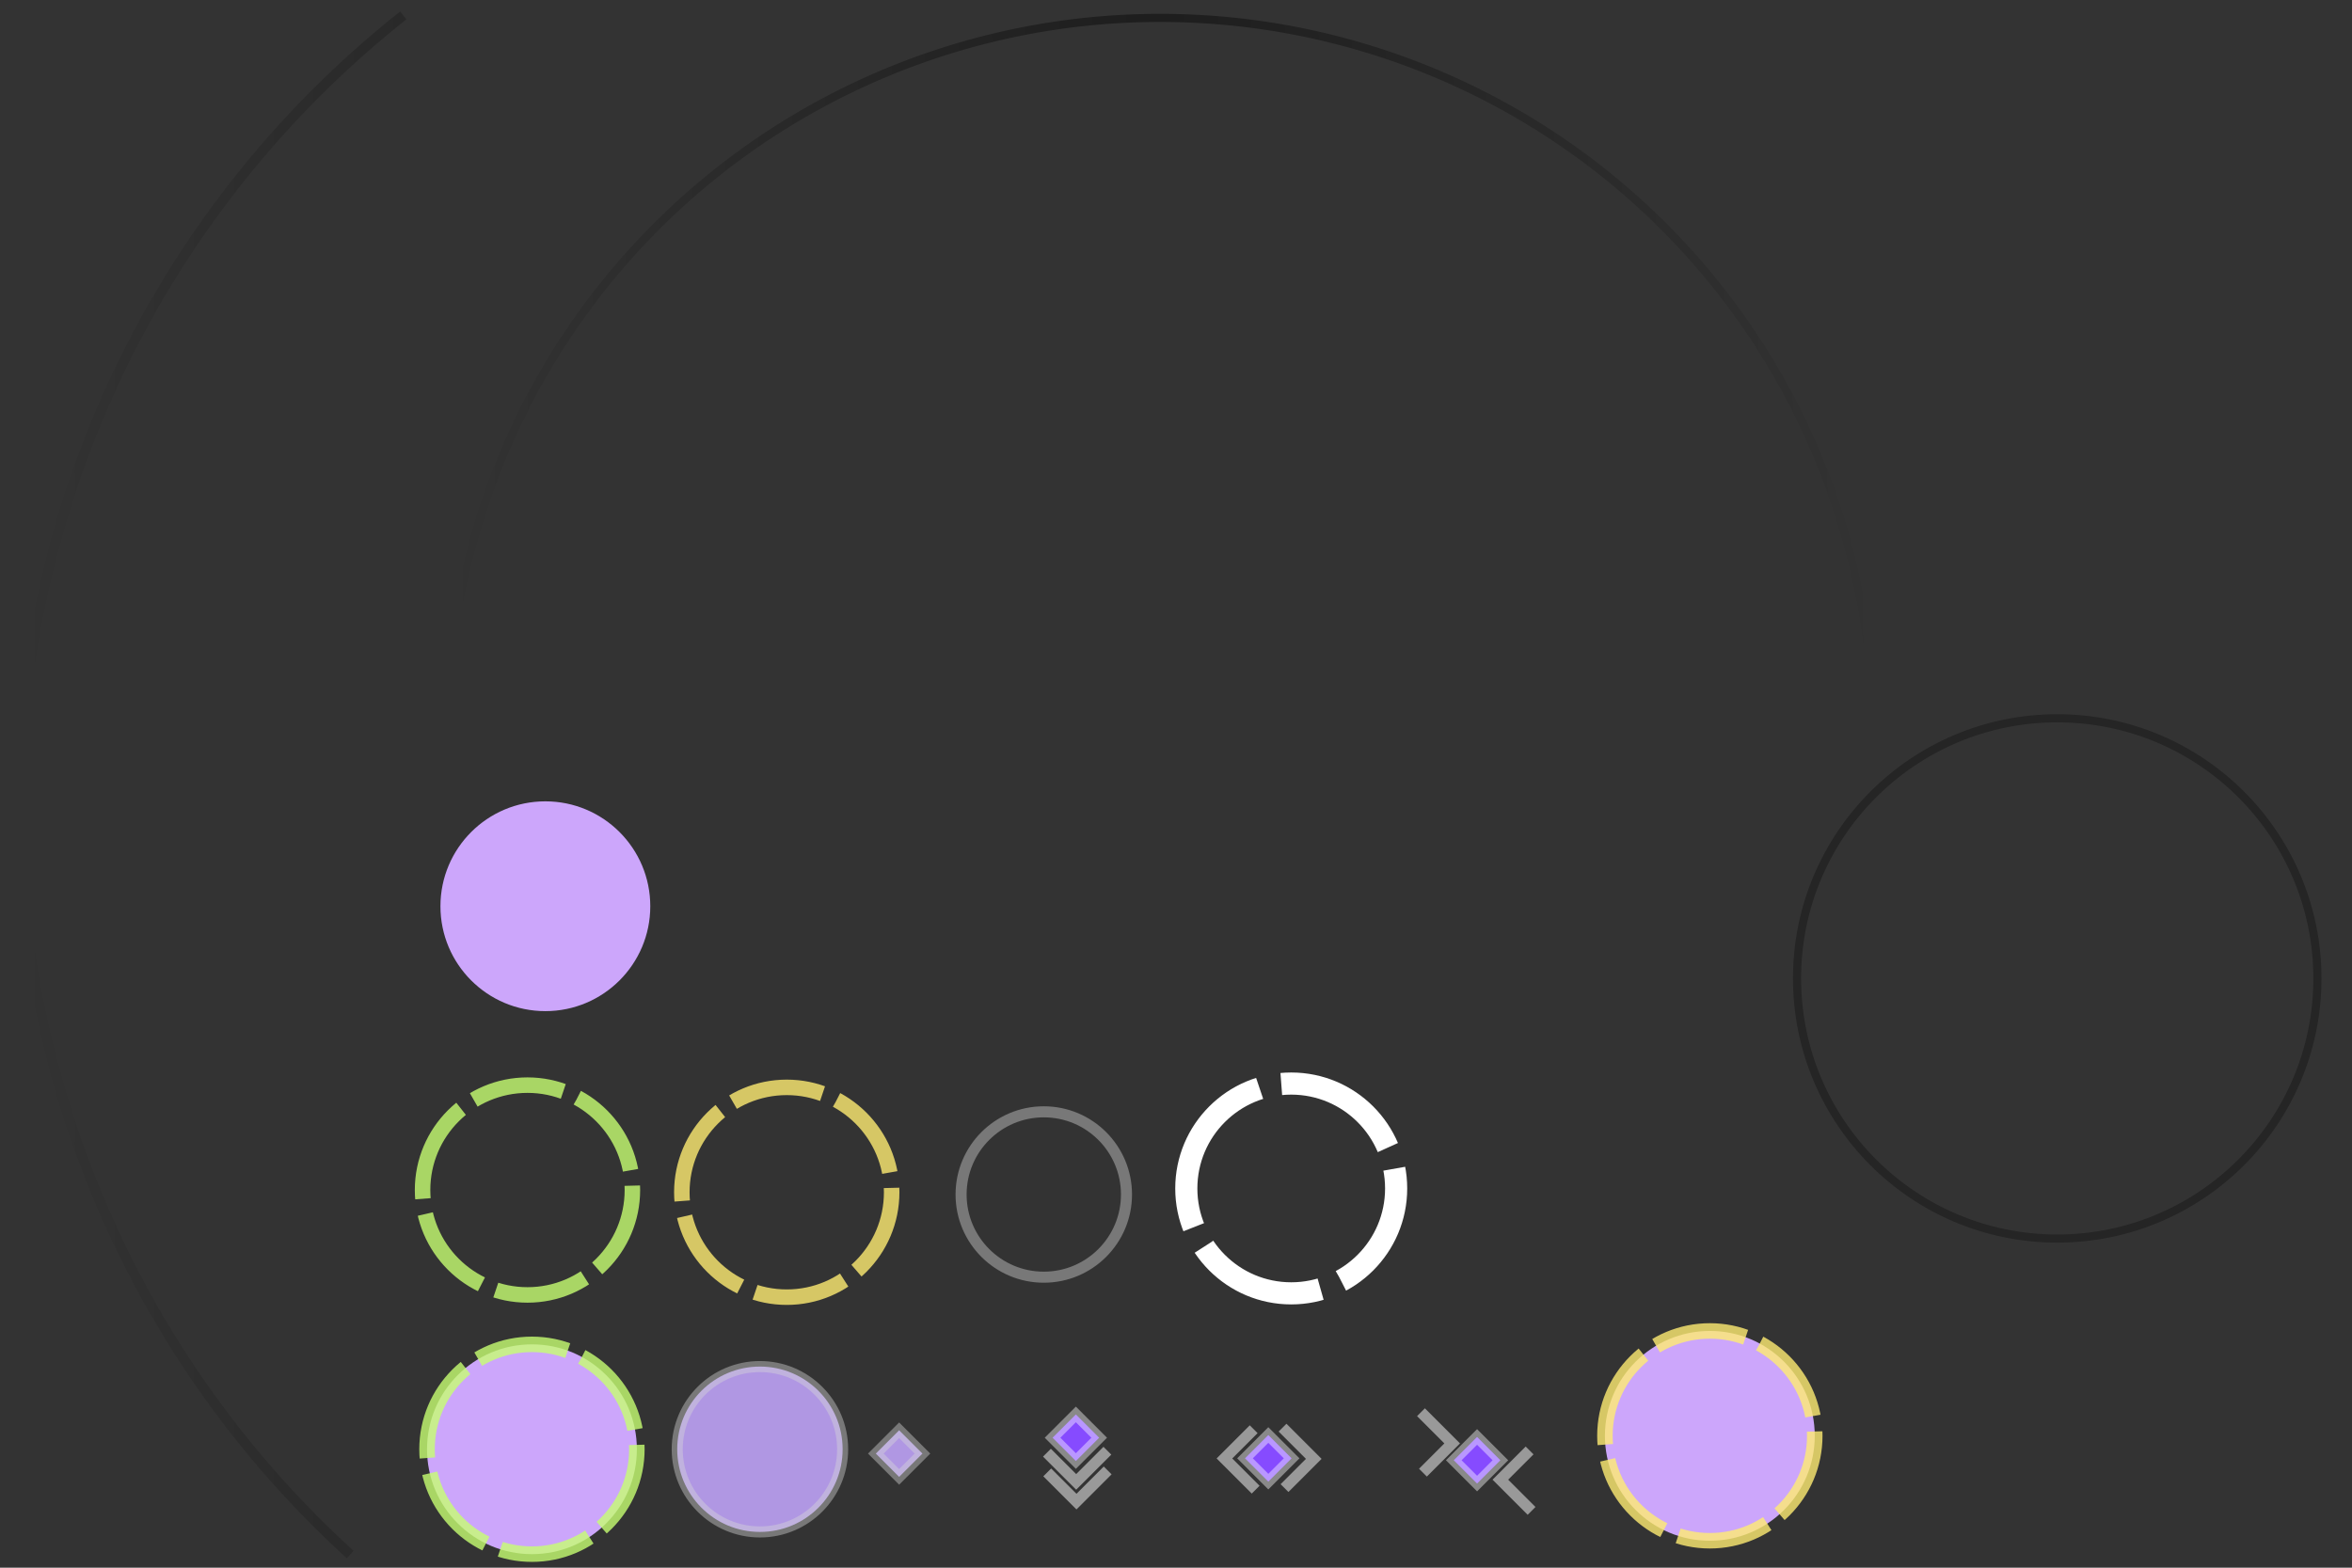 <?xml version="1.0" encoding="UTF-8" standalone="no"?>
<!-- Created with Inkscape (http://www.inkscape.org/) -->

<svg
   xmlns:dc="http://purl.org/dc/elements/1.1/"
   xmlns:cc="http://creativecommons.org/ns#"
   xmlns:rdf="http://www.w3.org/1999/02/22-rdf-syntax-ns#"
   xmlns:svg="http://www.w3.org/2000/svg"
   xmlns="http://www.w3.org/2000/svg"
   xmlns:xlink="http://www.w3.org/1999/xlink"
   xmlns:sodipodi="http://sodipodi.sourceforge.net/DTD/sodipodi-0.dtd"
   xmlns:inkscape="http://www.inkscape.org/namespaces/inkscape"
   width="300mm"
   height="200mm"
   viewBox="0 0 1062.992 708.661"
   id="svg2"
   version="1.1"
   inkscape:version="0.91 r13725"
   sodipodi:docname="upgrade ui_wrap.svg"
   inkscape:export-filename="E:\System\User\Desktop\upgrade ui wrap.png"
   inkscape:export-xdpi="173.355"
   inkscape:export-ydpi="173.355">
  <rect x="0" y="0" width="1062.992" height="708.661" fill="#333333" stroke="none"/>
  <defs
     id="defs4">
    <marker
       inkscape:stockid="DiamondSstart"
       orient="auto"
       refY="0.0"
       refX="0.0"
       id="DiamondSstart"
       style="overflow:visible"
       inkscape:isstock="true">
      <path
         id="path4297"
         d="M 0,-7.071 L -7.071,0 L 0,7.071 L 7.071,0 L 0,-7.071 z "
         style="fill-rule:evenodd;stroke:#ffffff;stroke-width:1pt;stroke-opacity:1;fill:#ffffff;fill-opacity:1"
         transform="scale(0.2) translate(6,0)" />
    </marker>
    <marker
       inkscape:stockid="Arrow2Mstart"
       orient="auto"
       refY="0.0"
       refX="0.0"
       id="Arrow2Mstart"
       style="overflow:visible"
       inkscape:isstock="true">
      <path
         id="path4227"
         style="fill-rule:evenodd;stroke-width:0.625;stroke-linejoin:round;stroke:#ffffff;stroke-opacity:1;fill:#ffffff;fill-opacity:1"
         d="M 8.719,4.034 L -2.207,0.016 L 8.719,-4.002 C 6.973,-1.63 6.983,1.616 8.719,4.034 z "
         transform="scale(0.6) translate(0,0)" />
    </marker>
    <marker
       inkscape:stockid="Arrow1Lstart"
       orient="auto"
       refY="0.0"
       refX="0.0"
       id="marker4519"
       style="overflow:visible"
       inkscape:isstock="true">
      <path
         id="path4521"
         d="M 0.0,0.0 L 5.0,-5.0 L -12.5,0.0 L 5.0,5.0 L 0.0,0.0 z "
         style="fill-rule:evenodd;stroke:#ffffff;stroke-width:1pt;stroke-opacity:1;fill:#ffffff;fill-opacity:1"
         transform="scale(0.8) translate(12.5,0)" />
    </marker>
    <marker
       inkscape:stockid="Arrow1Lstart"
       orient="auto"
       refY="0.0"
       refX="0.0"
       id="marker4479"
       style="overflow:visible"
       inkscape:isstock="true">
      <path
         id="path4481"
         d="M 0.0,0.0 L 5.0,-5.0 L -12.5,0.0 L 5.0,5.0 L 0.0,0.0 z "
         style="fill-rule:evenodd;stroke:#ffffff;stroke-width:1pt;stroke-opacity:1;fill:#ffffff;fill-opacity:1"
         transform="scale(0.8) translate(12.5,0)" />
    </marker>
    <marker
       inkscape:stockid="Arrow1Lstart"
       orient="auto"
       refY="0.0"
       refX="0.0"
       id="Arrow1Lstart"
       style="overflow:visible"
       inkscape:isstock="true">
      <path
         id="path4203"
         d="M 0.0,0.0 L 5.0,-5.0 L -12.5,0.0 L 5.0,5.0 L 0.0,0.0 z "
         style="fill-rule:evenodd;stroke:#ffffff;stroke-width:1pt;stroke-opacity:1;fill:#ffffff;fill-opacity:1"
         transform="scale(0.8) translate(12.5,0)" />
    </marker>
    <linearGradient
       id="linearGradient4193"
       inkscape:collect="always">
      <stop
         id="stop4195"
         offset="0"
         style="stop-color:#000000;stop-opacity:0" />
      <stop
         style="stop-color:#000000;stop-opacity:0.419"
         offset="0.501"
         id="stop4199" />
      <stop
         id="stop4197"
         offset="1"
         style="stop-color:#000000;stop-opacity:0;" />
    </linearGradient>
    <linearGradient
       inkscape:collect="always"
       id="linearGradient4138">
      <stop
         style="stop-color:#000000;stop-opacity:1;"
         offset="0"
         id="stop4140" />
      <stop
         style="stop-color:#000000;stop-opacity:0;"
         offset="1"
         id="stop4142" />
    </linearGradient>
    <linearGradient
       inkscape:collect="always"
       xlink:href="#linearGradient4138"
       id="linearGradient4146-3"
       x1="26.071"
       y1="698.076"
       x2="1036.786"
       y2="698.076"
       gradientUnits="userSpaceOnUse"
       gradientTransform="matrix(-0.908,0,0,-0.908,948.22,1342.629)" />
    <linearGradient
       inkscape:collect="always"
       xlink:href="#linearGradient4193"
       id="linearGradient4191"
       x1="219.734"
       y1="692.748"
       x2="867.191"
       y2="682.646"
       gradientUnits="userSpaceOnUse"
       gradientTransform="translate(-17.143,-27.143)" />
  </defs>
  <sodipodi:namedview
     id="base"
     pagecolor="#3e3e3e"
     bordercolor="#666666"
     borderopacity="1.0"
     inkscape:pageopacity="0"
     inkscape:pageshadow="2"
     inkscape:zoom="1.4"
     inkscape:cx="499.55569"
     inkscape:cy="296.34159"
     inkscape:document-units="px"
     inkscape:current-layer="layer1"
     showgrid="false"
     showguides="true"
     inkscape:guide-bbox="true"
     inkscape:window-width="1366"
     inkscape:window-height="706"
     inkscape:window-x="-8"
     inkscape:window-y="-8"
     inkscape:window-maximized="1">
    <sodipodi:guide
       position="665.714,234.286"
       orientation="0,1"
       id="guide4306" />
    <sodipodi:guide
       position="622.857,472.857"
       orientation="0,1"
       id="guide4308" />
    <sodipodi:guide
       position="930,358.571"
       orientation="0,1"
       id="guide4310" />
  </sodipodi:namedview>
  <g
     inkscape:label="Layer 1"
     inkscape:groupmode="layer"
     id="layer1"
     transform="translate(0,-343.701)">
    <path
       inkscape:connector-curvature="0"
       style="fill:none;fill-rule:evenodd;stroke:url(#linearGradient4146-3);stroke-width:4.54;stroke-linecap:butt;stroke-linejoin:miter;stroke-miterlimit:4;stroke-dasharray:none;stroke-opacity:1"
       d="M 158.272,1046.409 A 456.626,456.626 0 0 1 9.024,708.732 l 0,0 A 456.626,456.626 0 0 1 182.277,350.672"
       id="path4153-3" />
    <path
       style="fill:none;fill-opacity:1;stroke:url(#linearGradient4191);stroke-width:3.671;stroke-miterlimit:4;stroke-dasharray:none;stroke-opacity:1"
       d="M 202.483,666.636 A 321.893,321.893 0 0 1 524.299,351.793 321.893,321.893 0 0 1 846.115,666.642"
       id="path4179"
       inkscape:connector-curvature="0" />
    <circle
       style="fill:none;fill-opacity:1;stroke:#000000;stroke-width:3.671;stroke-miterlimit:4;stroke-dasharray:none;stroke-opacity:0.279"
       id="path4179-6"
       cx="929.769"
       cy="785.989"
       r="117.591" />
    <circle
       style="opacity:1;fill:#b097e3;fill-opacity:1;stroke:#d8d8d8;stroke-width:5;stroke-miterlimit:4;stroke-dasharray:none;stroke-opacity:0.419"
       id="path4203-6-9-5-8-4-3"
       cx="-343.452"
       cy="-998.824"
       r="37.376"
       transform="scale(-1,-1)" />
    <rect
       style="opacity:1;fill:#b097e3;fill-opacity:1;stroke:#d8d8d8;stroke-width:5;stroke-miterlimit:4;stroke-dasharray:none;stroke-opacity:0.419"
       id="rect4312-8-4-6"
       width="14.9"
       height="14.9"
       x="-1002.605"
       y="-427.828"
       transform="matrix(-0.707,-0.707,0.707,-0.707,0,0)" />
    <rect
       style="opacity:1;fill:#864bff;fill-opacity:1;stroke:#ffffff;stroke-width:5;stroke-miterlimit:4;stroke-dasharray:none;stroke-opacity:0.419"
       id="rect4312-3-1-2-7"
       width="14.9"
       height="14.9"
       x="-1054.025"
       y="-366.27"
       transform="matrix(-0.707,-0.707,0.707,-0.707,0,0)" />
    <path
       style="fill:none;fill-opacity:1;fill-rule:evenodd;stroke:#f1f1f1;stroke-width:5;stroke-linecap:butt;stroke-linejoin:miter;stroke-miterlimit:4;stroke-dasharray:none;stroke-opacity:0.535"
       d="m 500.492,999.479 -14.107,14.107 -13.214,-13.214"
       id="path5938-6-7"
       inkscape:connector-curvature="0" />
    <path
       style="fill:none;fill-opacity:1;fill-rule:evenodd;stroke:#f1f1f1;stroke-width:5;stroke-linecap:butt;stroke-linejoin:miter;stroke-miterlimit:4;stroke-dasharray:none;stroke-opacity:0.535"
       d="m 500.617,1008.393 -14.107,14.107 -13.214,-13.214"
       id="path5938-1-4-5"
       inkscape:connector-curvature="0" />
    <rect
       style="opacity:1;fill:#864bff;fill-opacity:1;stroke:#ffffff;stroke-width:5;stroke-miterlimit:4;stroke-dasharray:none;stroke-opacity:0.419"
       id="rect4312-3-1-5-8-9"
       width="14.9"
       height="14.9"
       x="296.445"
       y="-1122.119"
       transform="matrix(-0.707,0.707,-0.707,-0.707,0,0)" />
    <path
       style="fill:none;fill-opacity:1;fill-rule:evenodd;stroke:#f1f1f1;stroke-width:5;stroke-linecap:butt;stroke-linejoin:miter;stroke-miterlimit:4;stroke-dasharray:none;stroke-opacity:0.535"
       d="m 579.652,989.059 14.107,14.107 -13.214,13.214"
       id="path5938-15-4-8"
       inkscape:connector-curvature="0" />
    <path
       style="fill:none;fill-opacity:1;fill-rule:evenodd;stroke:#f1f1f1;stroke-width:5;stroke-linecap:butt;stroke-linejoin:miter;stroke-miterlimit:4;stroke-dasharray:none;stroke-opacity:0.535"
       d="m 567.491,1017.094 -14.107,-14.107 13.214,-13.214"
       id="path5938-15-7-7-9"
       inkscape:connector-curvature="0" />
    <rect
       style="opacity:1;fill:#864bff;fill-opacity:1;stroke:#ffffff;stroke-width:5;stroke-miterlimit:4;stroke-dasharray:none;stroke-opacity:0.419"
       id="rect4312-3-1-5-9-5"
       width="14.9"
       height="14.9"
       x="-245.234"
       y="1174.563"
       transform="matrix(0.707,-0.707,0.707,0.707,0,0)" />
    <path
       style="fill:none;fill-opacity:1;fill-rule:evenodd;stroke:#f1f1f1;stroke-width:5;stroke-linecap:butt;stroke-linejoin:miter;stroke-miterlimit:4;stroke-dasharray:none;stroke-opacity:0.535"
       d="m 642.213,982.078 14.107,14.107 -13.214,13.214"
       id="path5938-15-3-9"
       inkscape:connector-curvature="0" />
    <path
       style="fill:none;fill-opacity:1;fill-rule:evenodd;stroke:#f1f1f1;stroke-width:5;stroke-linecap:butt;stroke-linejoin:miter;stroke-miterlimit:4;stroke-dasharray:none;stroke-opacity:0.535"
       d="m 692.199,1026.681 -14.107,-14.107 13.214,-13.214"
       id="path5938-15-7-0-1"
       inkscape:connector-curvature="0" />
    <circle
       style="opacity:1;fill:#cca6fb;fill-opacity:1;stroke:#c7ff72;stroke-width:7;stroke-miterlimit:4;stroke-dasharray:42, 7;stroke-dashoffset:0;stroke-opacity:0.797"
       id="path4203-6-9-5-8-8-7-1-2-7-2"
       cx="-240.416"
       cy="-998.824"
       r="47.418"
       transform="scale(-1,-1)" />
    <circle
       style="opacity:1;fill:#cca6fb;fill-opacity:1;stroke:#ffed72;stroke-width:7;stroke-miterlimit:4;stroke-dasharray:42, 7;stroke-dashoffset:0;stroke-opacity:0.797"
       id="path4203-6-9-5-8-8-7-1-2-8"
       cx="-772.767"
       cy="-992.763"
       r="47.418"
       transform="scale(-1,-1)" />
    <circle
       style="opacity:1;fill:none;fill-opacity:1;stroke:#c7ff72;stroke-width:7;stroke-miterlimit:4;stroke-dasharray:42, 7;stroke-dashoffset:0;stroke-opacity:0.797"
       id="path4203-6-9-5-8-8-7-1-2-7-2-2"
       cx="-238.396"
       cy="-881.646"
       r="47.418"
       transform="scale(-1,-1)" />
    <circle
       style="opacity:1;fill:none;fill-opacity:1;stroke:#ffed72;stroke-width:7;stroke-miterlimit:4;stroke-dasharray:42, 7;stroke-dashoffset:0;stroke-opacity:0.797"
       id="path4203-6-9-5-8-8-7-1-2-8-5"
       cx="-355.574"
       cy="-882.657"
       r="47.418"
       transform="scale(-1,-1)" />
    <circle
       style="opacity:1;fill:none;fill-opacity:1;stroke:#d8d8d8;stroke-width:5;stroke-miterlimit:4;stroke-dasharray:none;stroke-opacity:0.419"
       id="path4203-6-9-5-8-4-3-8"
       cx="-471.741"
       cy="-883.667"
       r="37.376"
       transform="scale(-1,-1)" />
    <circle
       style="opacity:1;fill:#cca6fb;fill-opacity:1;stroke:none;stroke-width:7;stroke-miterlimit:4;stroke-dasharray:42, 7;stroke-dashoffset:0;stroke-opacity:0.797"
       id="path4203-6-9-5-8-8-7-1-2-7-2-3"
       cx="-246.477"
       cy="-753.357"
       r="47.418"
       transform="scale(-1,-1)" />
    <circle
       style="opacity:1;fill:none;fill-opacity:1;stroke:#ffffff;stroke-width:10;stroke-miterlimit:4;stroke-dasharray:60,10;stroke-dashoffset:0;stroke-opacity:1"
       id="path4203-6-9-5-8-8-7-1-2-7-2-2-5"
       cx="-583.571"
       cy="-880.934"
       r="47.418"
       transform="scale(-1,-1)" />
  </g>
</svg>
